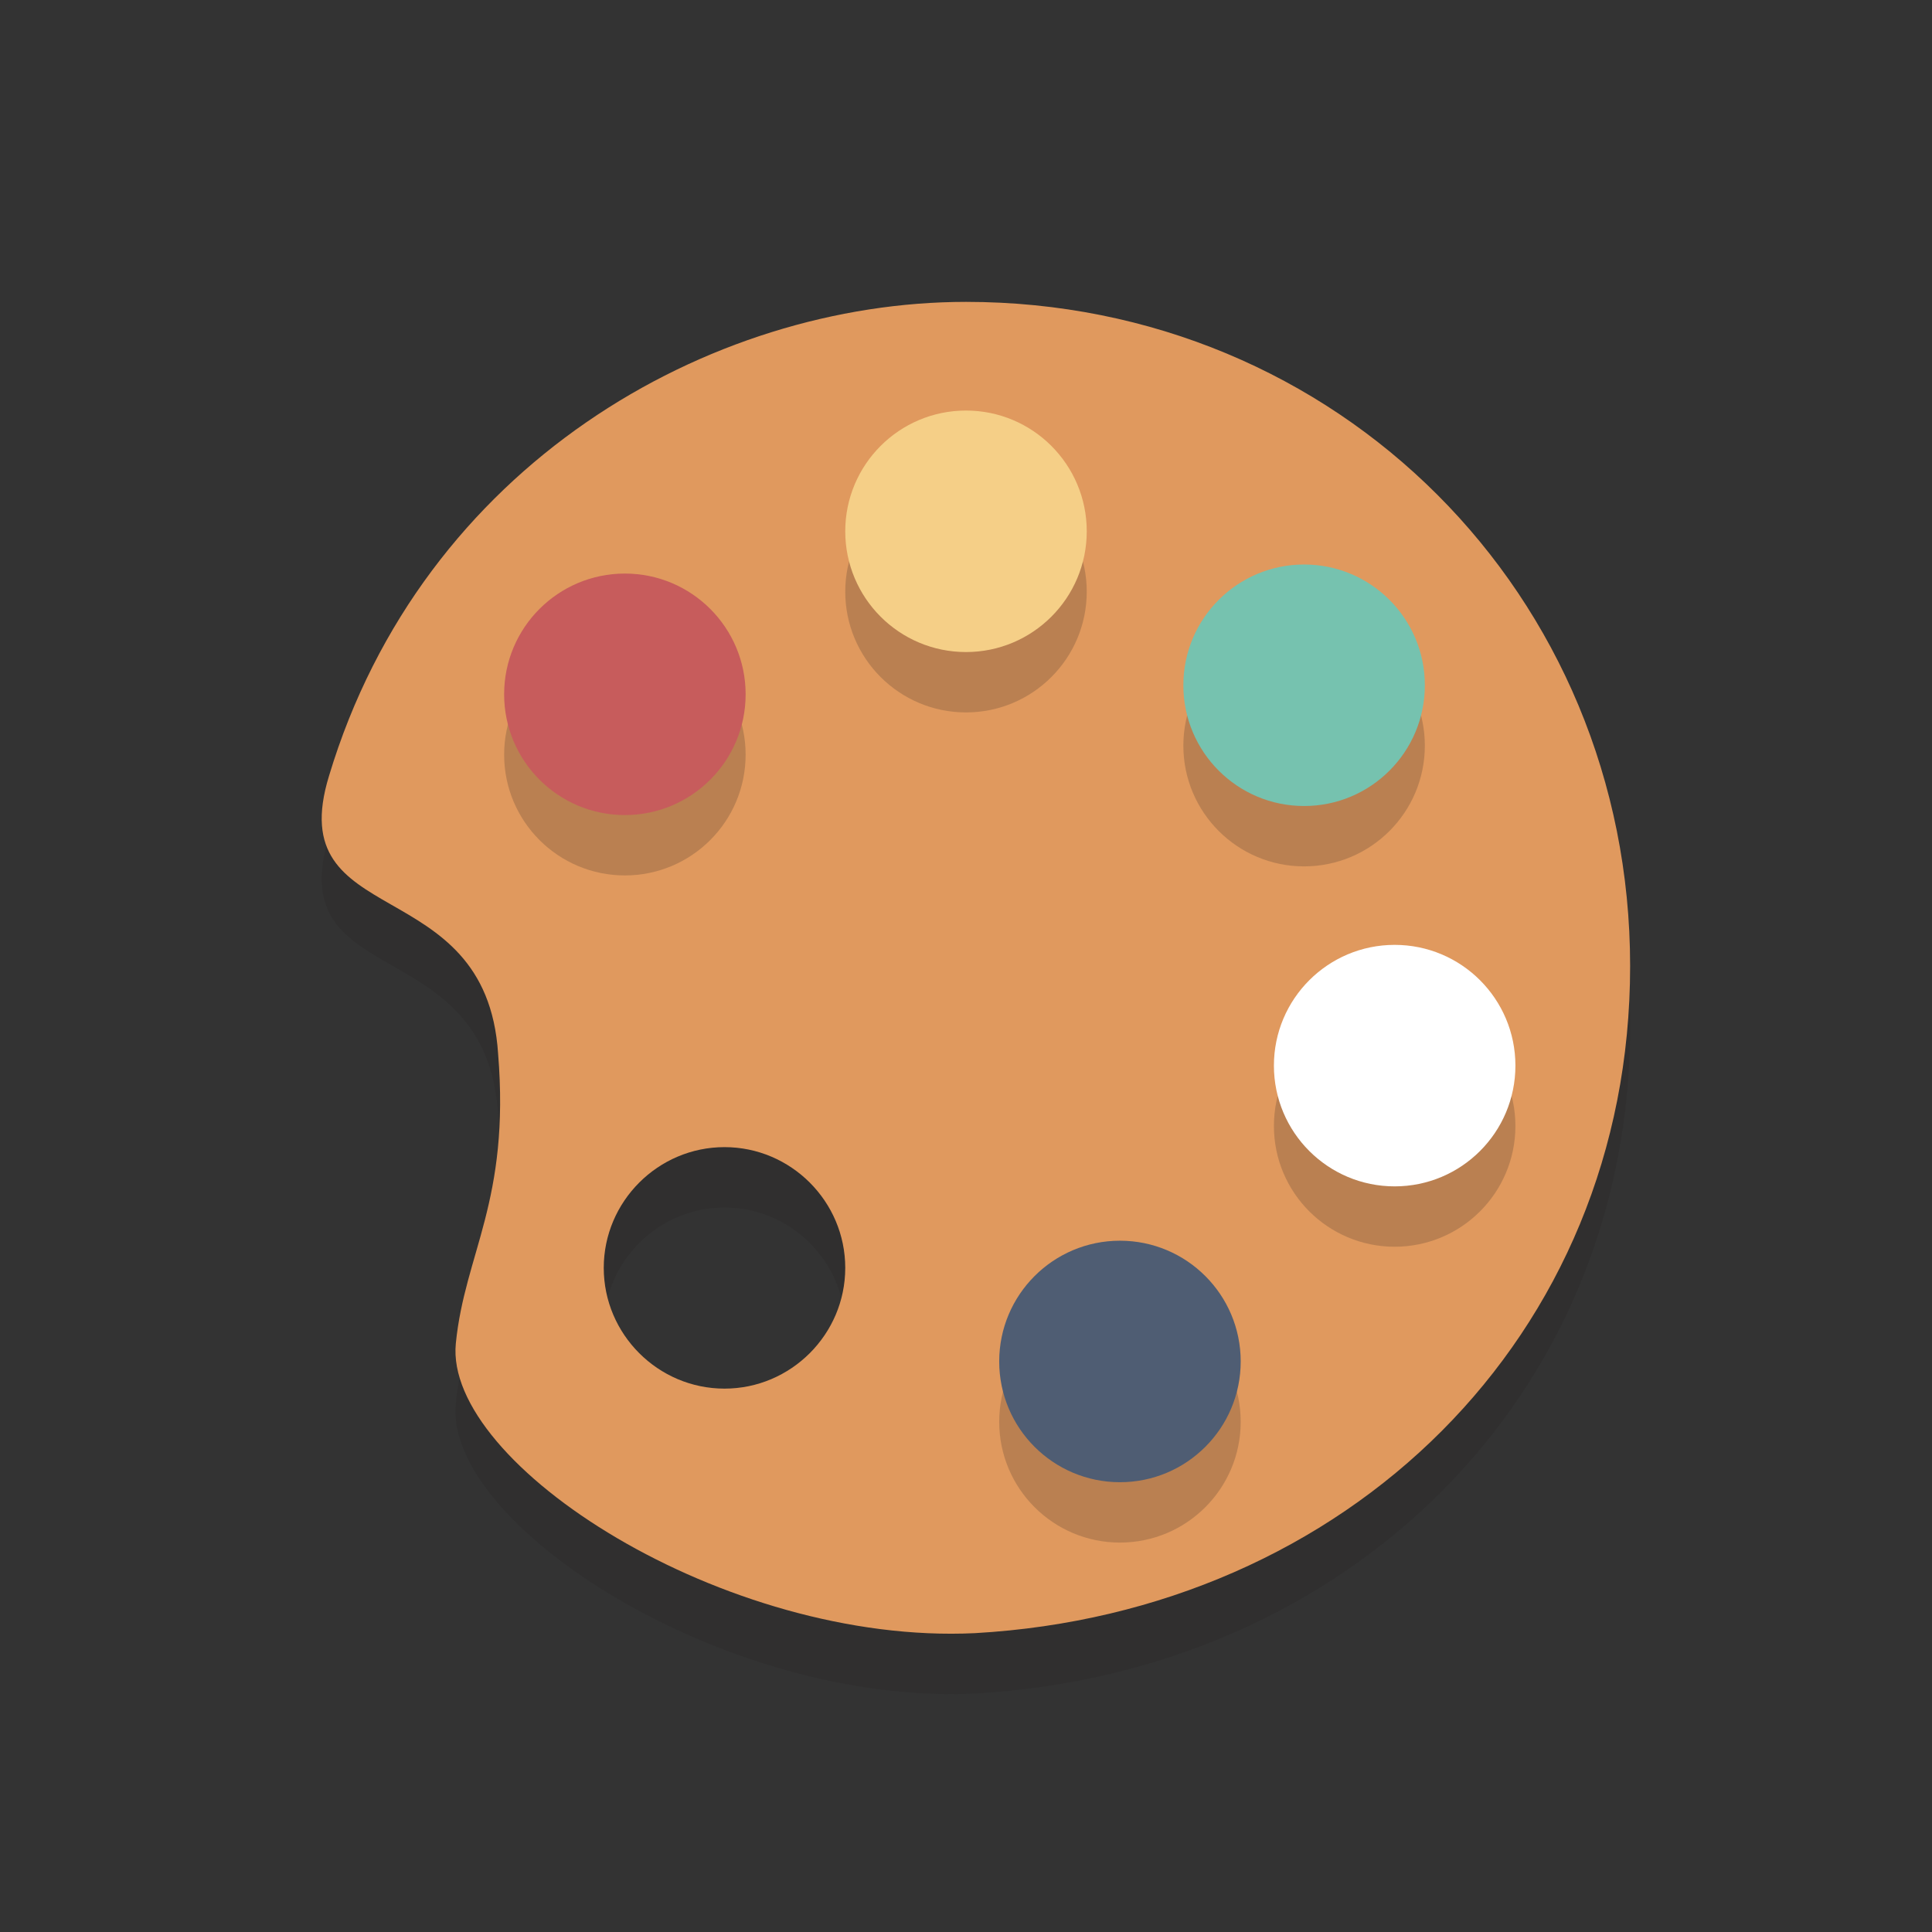 <svg xmlns="http://www.w3.org/2000/svg" xmlns:xlink="http://www.w3.org/1999/xlink" version="1.1" x="0px" y="0px" viewBox="0 0 64 64" style="enable-background:new 0 0 64 64;" xml:space="preserve">
<rect x="0" y="0" width="64" height="64" fill="#333333" stroke="none"/>
<style type="text/css">
	.st0{fill:#ffffff;}
	.st1{opacity:0.2;}
	.st2{fill:#231F20;}
	.st3{fill:#E0995E;}
	.st4{fill:#C75C5C;}
	.st5{fill:#F5CF87;}
	.st6{fill:#76C2AF;}
	.st7{fill:#FFFFFF;}
	.st8{fill:#4F5D73;}
</style>
<g id="Layer_1">
	<g>
		<circle class="st0" cx="31.8" cy="32" r="32" fill="#000000" fill-opacity="0.0"/>
	</g>
	<g class="st1">
		<path class="st2" d="M32,12c-8.5,0-18,5.4-21.1,15.7c-1.6,5.2,5.2,3.1,5.6,9.2c0.4,4.9-1.1,6.6-1.4,9.6c-0.4,4,8.9,10,17.2,9.6    C44.6,55.4,54,46.3,54,34S44.3,12,32,12z M24,48c-2.2,0-4-1.8-4-4c0-2.2,1.8-4,4-4s4,1.8,4,4C28,46.2,26.2,48,24,48z" fill="#000000"/>
	</g>
	<g>
		<path class="st3" d="M32,10c-8.5,0-18,5.4-21.1,15.7c-1.6,5.2,5.2,3.1,5.6,9.2c0.4,4.9-1.1,6.6-1.4,9.6c-0.4,4,8.9,10,17.2,9.6    C44.6,53.4,54,44.3,54,32S44.3,10,32,10z M24,46c-2.2,0-4-1.8-4-4c0-2.2,1.8-4,4-4s4,1.8,4,4C28,44.2,26.2,46,24,46z" fill="#000000"/>
	</g>
	<g class="st1">
		<circle class="st2" cx="20.7" cy="25" r="4" fill="#000000"/>
	</g>
	<g class="st1">
		<circle class="st2" cx="32" cy="19.6" r="4" fill="#000000"/>
	</g>
	<g class="st1">
		<circle class="st2" cx="43.2" cy="24.7" r="4" fill="#000000"/>
	</g>
	<g class="st1">
		<circle class="st2" cx="46.2" cy="37.3" r="4" fill="#000000"/>
	</g>
	<g class="st1">
		<circle class="st2" cx="37.1" cy="47.1" r="4" fill="#000000"/>
	</g>
	<g>
		<circle class="st4" cx="20.7" cy="23" r="4" fill="#000000"/>
	</g>
	<g>
		<circle class="st5" cx="32" cy="17.6" r="4" fill="#000000"/>
	</g>
	<g>
		<circle class="st6" cx="43.2" cy="22.7" r="4" fill="#000000"/>
	</g>
	<g>
		<circle class="st7" cx="46.2" cy="35.3" r="4" fill="#000000"/>
	</g>
	<g>
		<circle class="st8" cx="37.1" cy="45.1" r="4" fill="#000000"/>
	</g>
</g>
<g id="Layer_2">
</g>
</svg>